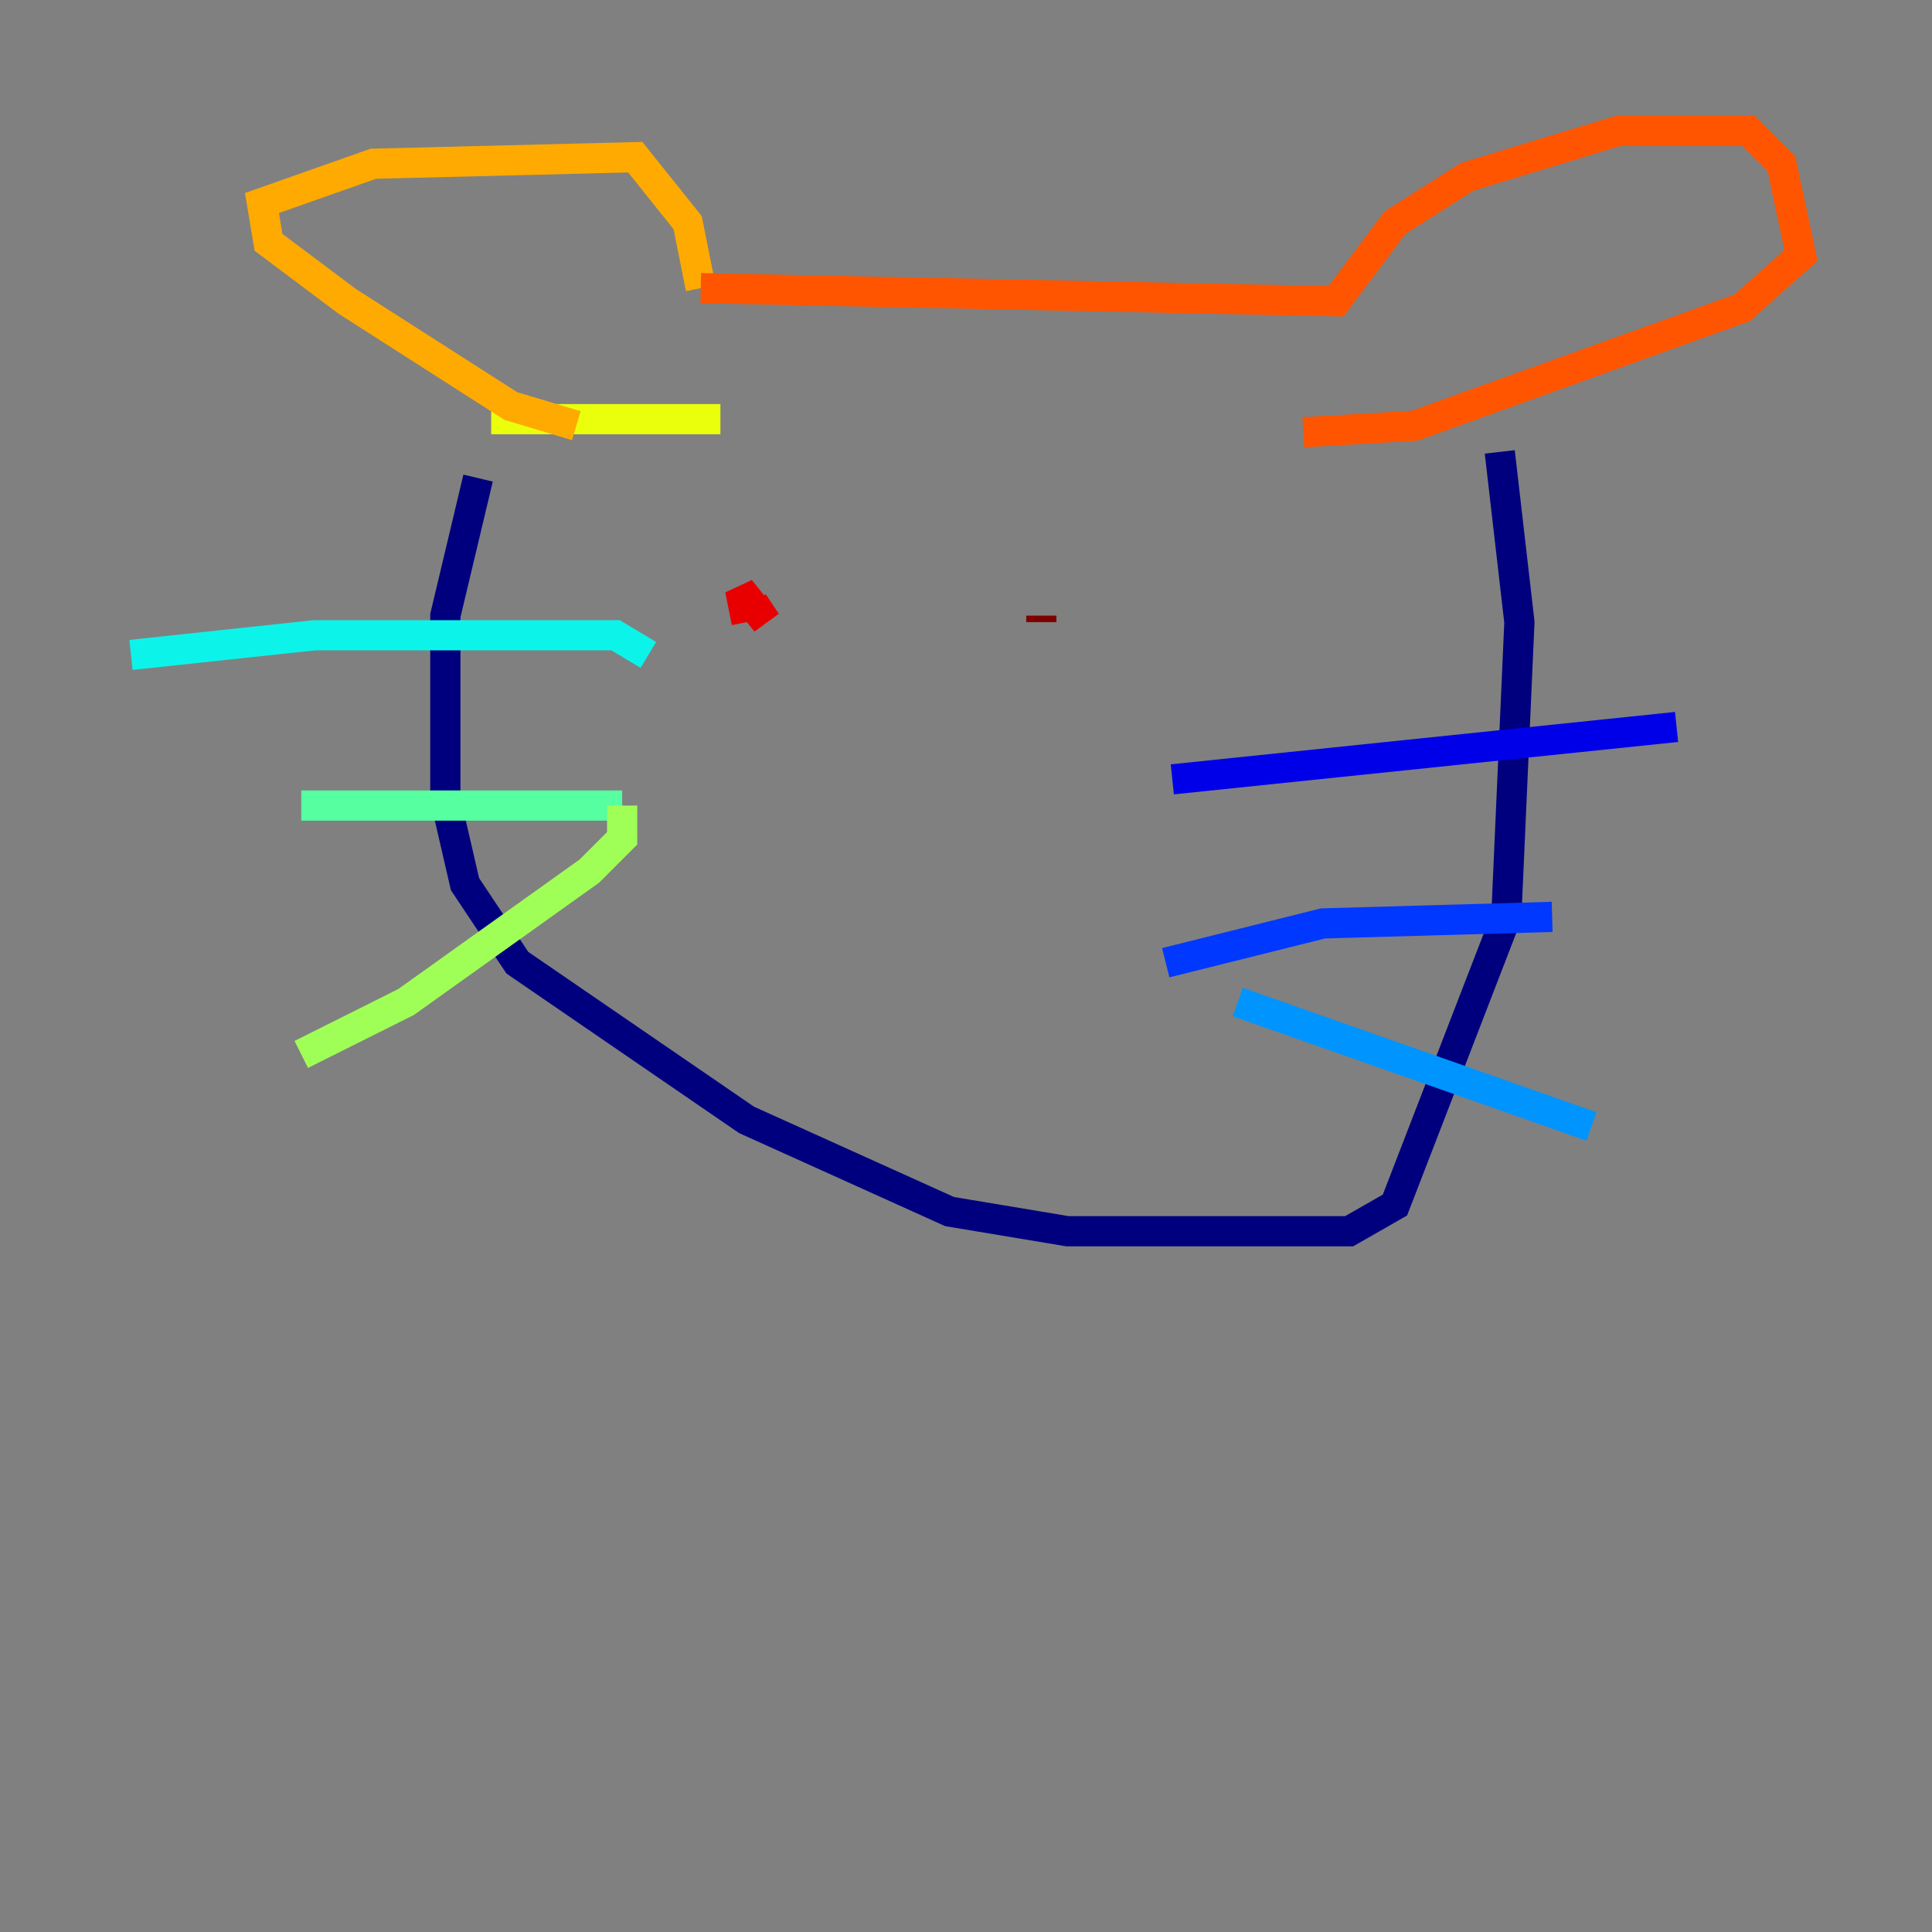 <?xml version="1.0" encoding="utf-8" ?>
<svg baseProfile="tiny" height="128" version="1.2" viewBox="0,0,128,128" width="128" xmlns="http://www.w3.org/2000/svg" xmlns:ev="http://www.w3.org/2001/xml-events" xmlns:xlink="http://www.w3.org/1999/xlink"><rect x="0" y="0" width="128" height="128" fill="#808080" stroke="none"/><defs /><polyline fill="none" points="31.675,31.675 29.505,40.786 29.505,52.936 30.807,58.576 34.278,63.783 49.464,74.197 62.915,80.271 70.725,81.573 89.383,81.573 92.42,79.837 99.797,60.746 100.664,41.22 99.363,29.939" stroke="#00007f" stroke-width="2" /><polyline fill="none" points="77.668,51.634 111.078,48.163" stroke="#0000e8" stroke-width="2" /><polyline fill="none" points="77.234,63.783 87.647,61.18 102.834,60.746" stroke="#0038ff" stroke-width="2" /><polyline fill="none" points="82.007,66.386 105.437,74.63" stroke="#0094ff" stroke-width="2" /><polyline fill="none" points="8.678,43.39 20.827,42.088 40.786,42.088 42.956,43.39" stroke="#0cf4ea" stroke-width="2" /><polyline fill="none" points="19.959,53.37 41.22,53.37" stroke="#56ffa0" stroke-width="2" /><polyline fill="none" points="41.22,53.37 41.22,55.539 39.051,57.709 26.902,66.386 19.959,69.858" stroke="#a0ff56" stroke-width="2" /><polyline fill="none" points="32.542,27.77 47.729,27.77" stroke="#eaff0c" stroke-width="2" /><polyline fill="none" points="38.183,28.203 33.844,26.902 22.997,19.959 17.79,16.054 17.356,13.451 24.732,10.848 42.088,10.414 45.559,14.752 46.427,19.091" stroke="#ffaa00" stroke-width="2" /><polyline fill="none" points="46.427,19.091 88.515,19.959 92.42,14.752 97.193,11.715 107.173,8.678 115.851,8.678 118.02,10.848 119.322,16.922 115.417,20.393 93.722,28.203 86.346,28.637" stroke="#ff5500" stroke-width="2" /><polyline fill="none" points="49.464,41.22 49.031,39.051 50.766,41.22 49.898,39.919" stroke="#e80000" stroke-width="2" /><polyline fill="none" points="68.99,41.22 68.99,40.786" stroke="#7f0000" stroke-width="2" /></svg>